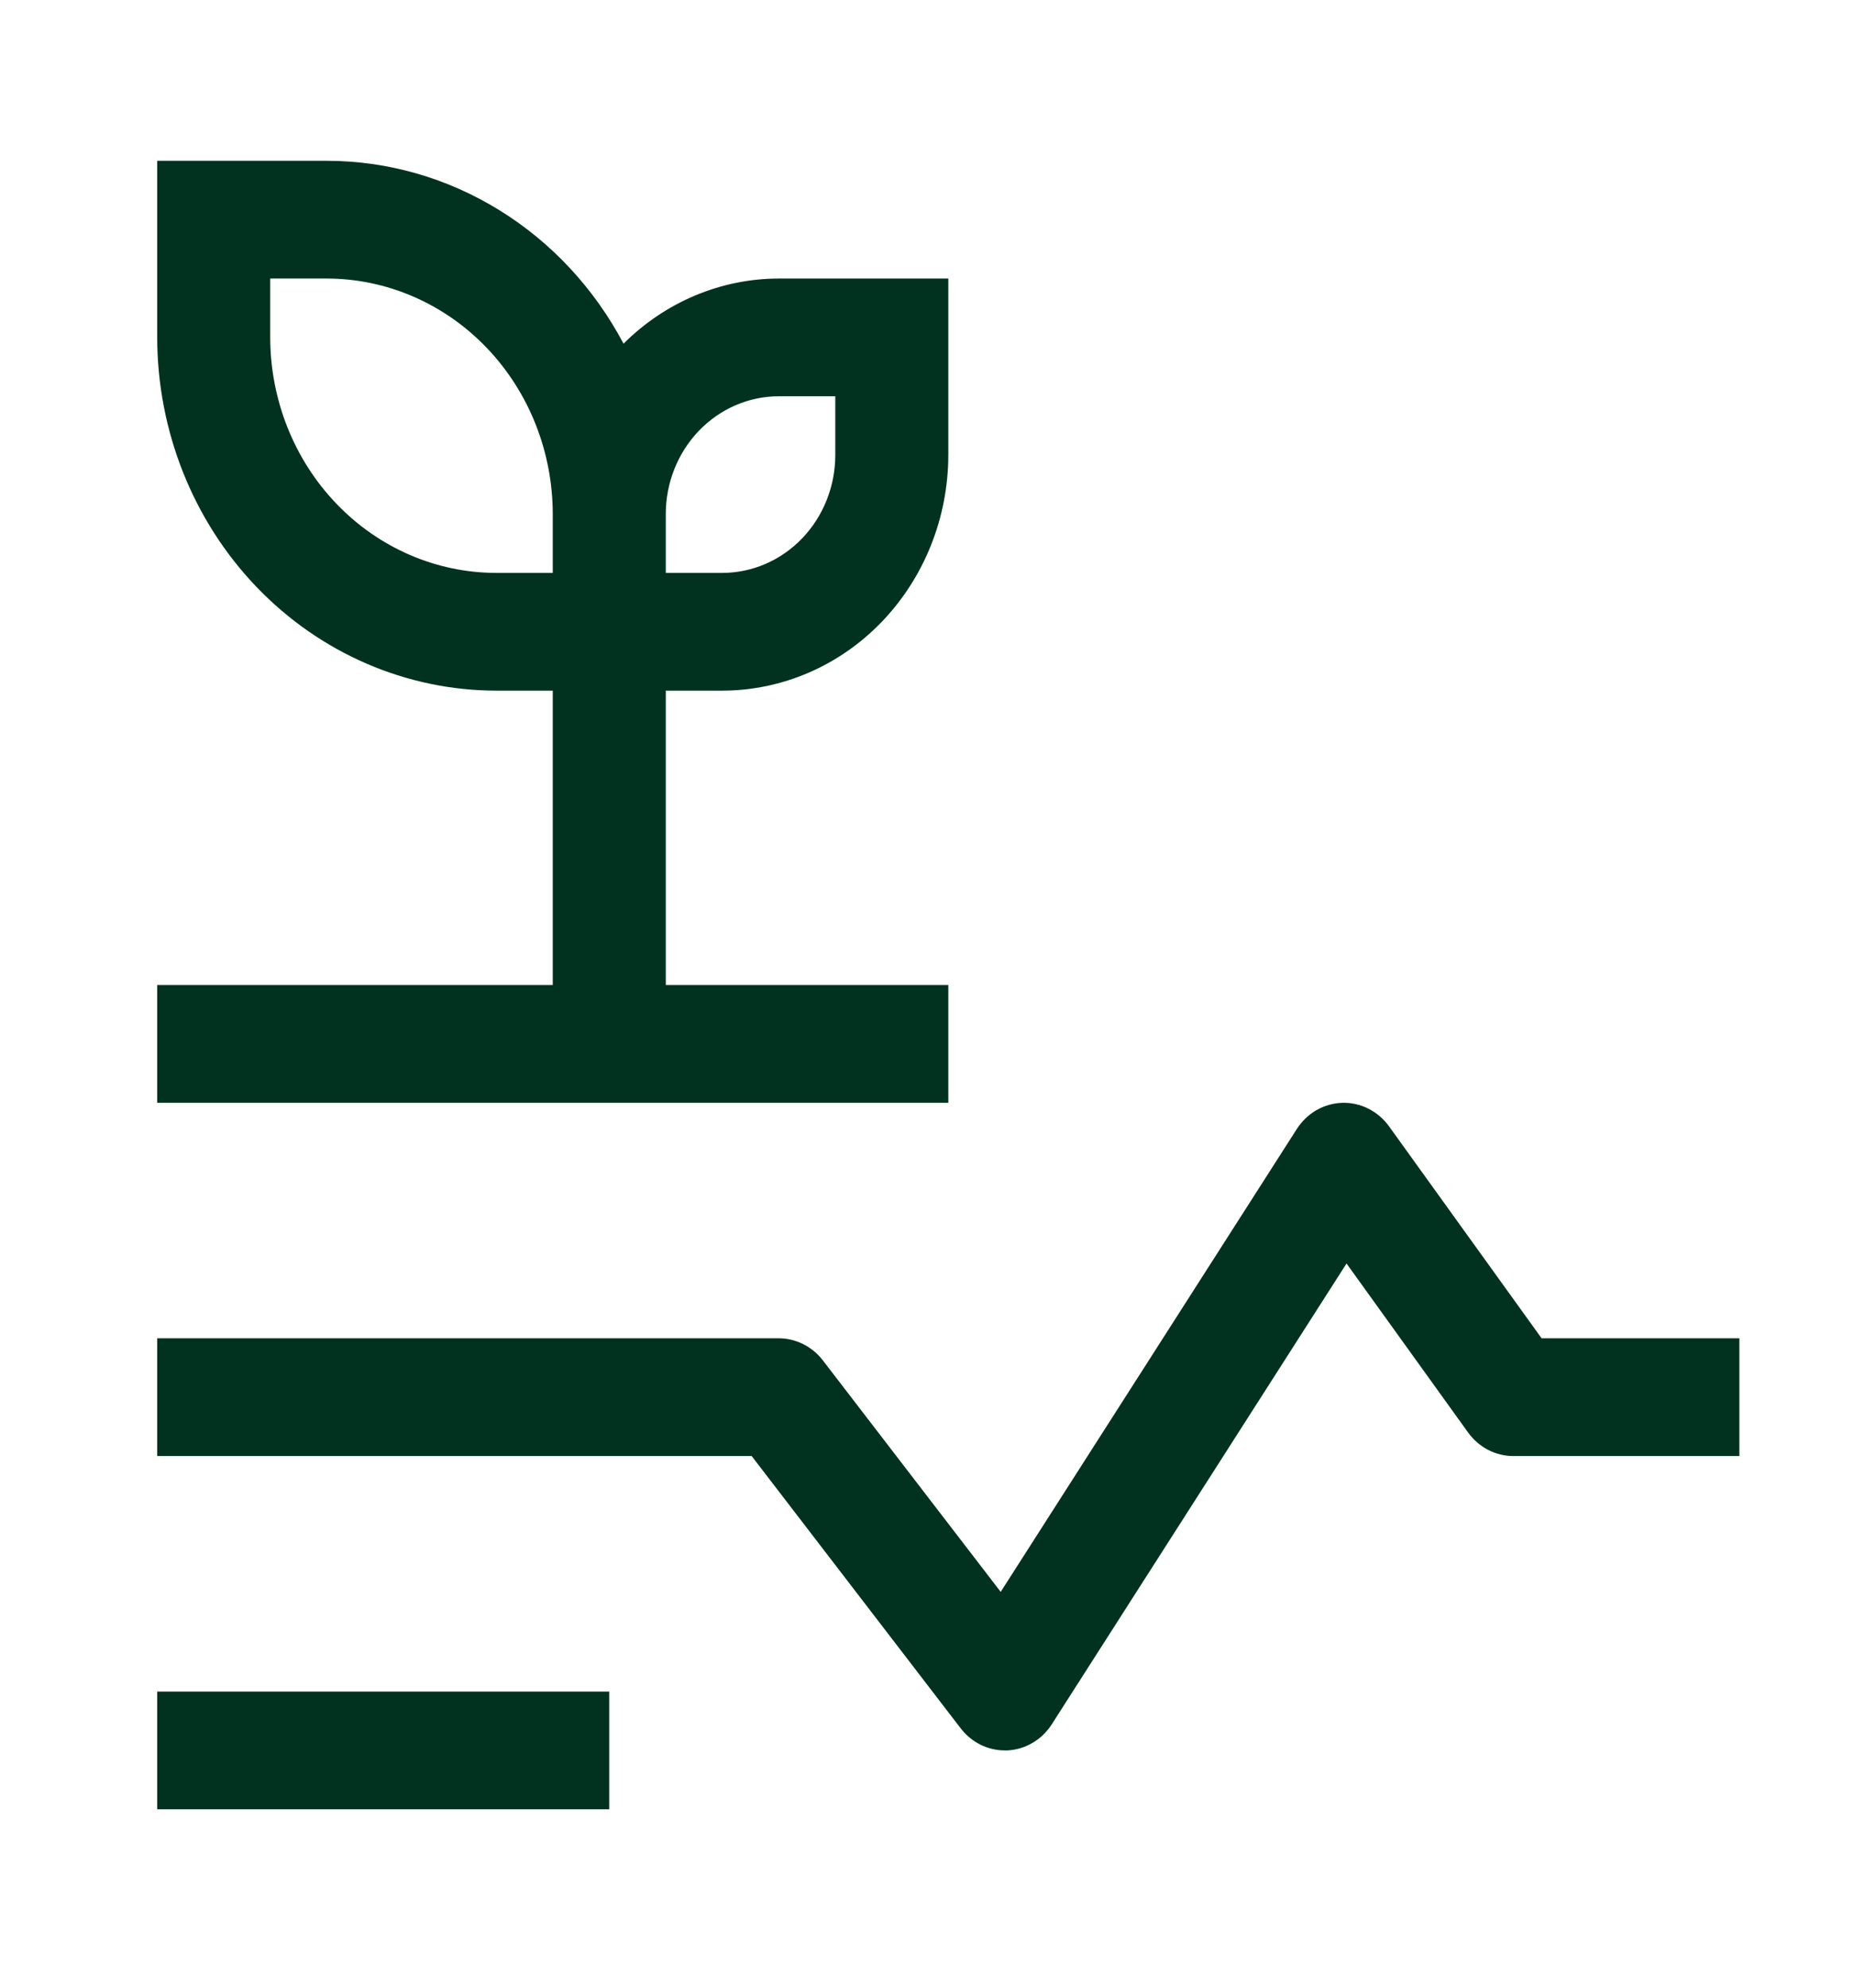 <svg width="28" height="30" viewBox="0 0 28 30" fill="none" xmlns="http://www.w3.org/2000/svg">
<path d="M2.374 25.531H9.201V27.308H2.374V25.531ZM15.175 26.419C15.047 26.419 14.921 26.389 14.806 26.332C14.691 26.274 14.589 26.19 14.509 26.086L11.352 21.976H2.374V20.199H11.761C11.889 20.199 12.015 20.229 12.131 20.287C12.246 20.345 12.347 20.428 12.427 20.532L15.113 24.026L19.585 17.04C19.661 16.922 19.763 16.824 19.882 16.755C20.002 16.687 20.135 16.649 20.271 16.645C20.408 16.641 20.543 16.671 20.666 16.733C20.789 16.795 20.896 16.886 20.978 17L23.282 20.199H26.269V21.976H22.855C22.723 21.976 22.592 21.944 22.474 21.883C22.355 21.821 22.252 21.731 22.172 21.621L20.336 19.07L15.885 26.024C15.81 26.14 15.711 26.237 15.594 26.305C15.477 26.374 15.346 26.413 15.212 26.419L15.175 26.419ZM10.055 14.867V10.424H10.908C11.813 10.423 12.681 10.048 13.32 9.382C13.96 8.715 14.32 7.812 14.322 6.87V4.204H11.761C10.888 4.205 10.048 4.558 9.417 5.187C8.975 4.352 8.326 3.655 7.538 3.17C6.75 2.684 5.851 2.427 4.935 2.427H2.374V5.092C2.376 6.506 2.916 7.861 3.876 8.861C4.836 9.86 6.137 10.422 7.495 10.424H8.348V14.867H2.374V16.645H14.322V14.867H10.055ZM11.761 5.981H12.615V6.87C12.614 7.341 12.434 7.793 12.114 8.126C11.794 8.459 11.361 8.646 10.908 8.647H10.055V7.758C10.055 7.287 10.235 6.835 10.555 6.502C10.875 6.169 11.309 5.981 11.761 5.981ZM7.495 8.647C6.59 8.646 5.722 8.271 5.082 7.604C4.442 6.938 4.082 6.035 4.081 5.092V4.204H4.935C5.84 4.205 6.707 4.58 7.347 5.246C7.987 5.912 8.347 6.816 8.348 7.758V8.647H7.495Z" fill="#013220"/>
</svg>
